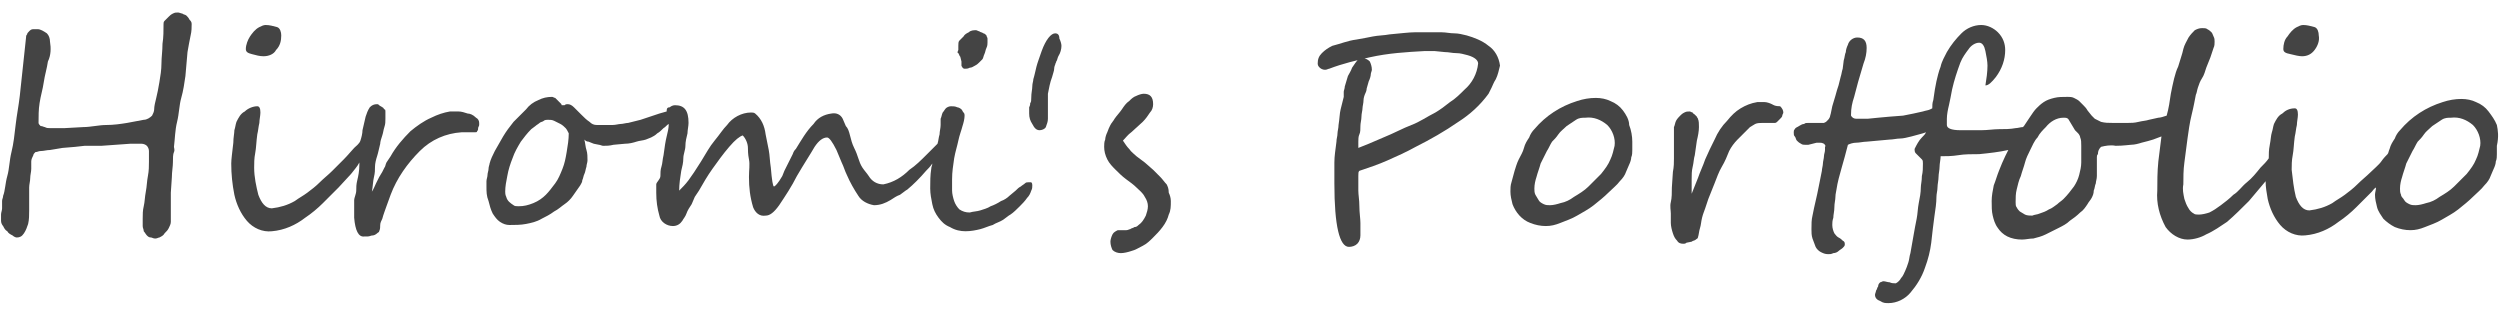 <?xml version="1.0" encoding="utf-8"?>
<!-- Generator: Adobe Illustrator 25.2.3, SVG Export Plug-In . SVG Version: 6.00 Build 0)  -->
<svg version="1.1" id="logo" xmlns="http://www.w3.org/2000/svg" xmlns:xlink="http://www.w3.org/1999/xlink" x="0px" y="0px"
	 viewBox="0 0 240 30" style="enable-background:new 0 0 240 30;" xml:space="preserve">
<style type="text/css">
	.st0{fill:#444444;}
</style>
<path class="st0" d="M17.9,1.5c-0.1-0.1-0.3-0.1-0.4-0.2c-0.1,0-0.3-0.1-0.4-0.1c-0.2,0-0.3,0-0.5,0.1c-0.2,0.1-0.3,0.2-0.4,0.3
	C16,1.8,15.9,1.9,15.8,2c-0.1,0.1-0.1,0.2-0.1,0.3c0,0.6,0,1.3-0.1,1.9c0,0.7-0.1,1.3-0.1,1.9s-0.1,1.2-0.2,1.8S15.1,9,15,9.4
	s-0.2,0.8-0.2,1.1c0,0.2-0.1,0.4-0.2,0.6c-0.2,0.2-0.5,0.4-0.8,0.4c-0.5,0.1-1.1,0.2-1.6,0.3c-0.6,0.1-1.3,0.2-2,0.2
	S8.7,12.2,8,12.2l-1.8,0.1h-1H4.8c-0.2,0-0.3,0-0.5-0.1c-0.1,0-0.2-0.1-0.4-0.1c-0.1-0.1-0.2-0.2-0.2-0.3c0-0.6,0-1.3,0.1-1.9
	c0.1-0.7,0.3-1.3,0.4-2s0.3-1.3,0.4-2C4.9,5.3,4.9,4.6,4.8,4c0-0.3-0.1-0.6-0.3-0.8C4.2,3,3.9,2.8,3.6,2.8c-0.1,0-0.3,0-0.4,0
	C3,2.8,2.9,2.9,2.8,3C2.7,3.1,2.6,3.2,2.6,3.3C2.5,3.4,2.5,3.5,2.5,3.6C2.4,4.5,2.3,5.4,2.2,6.4S2,8.3,1.9,9.2S1.6,11.1,1.5,12
	s-0.2,1.8-0.4,2.6s-0.2,1.6-0.4,2.3s-0.2,1.4-0.4,1.9c0,0.2-0.1,0.3-0.1,0.5L0.2,20c0,0.2-0.1,0.4-0.1,0.6c0,0.2,0,0.4,0,0.6
	c0,0.2,0.1,0.4,0.2,0.5c0.1,0.2,0.2,0.4,0.4,0.5c0.1,0.2,0.3,0.3,0.5,0.4c0.1,0.1,0.3,0.2,0.4,0.2c0.3,0,0.5-0.1,0.7-0.4
	c0.2-0.3,0.3-0.6,0.4-0.9c0.1-0.4,0.1-0.9,0.1-1.3c0-0.5,0-1,0-1.5c0-0.2,0-0.4,0-0.7s0.1-0.6,0.1-0.9s0.1-0.6,0.1-0.9
	S3,15.7,3,15.5c0-0.2,0.1-0.4,0.2-0.6c0-0.1,0.1-0.2,0.2-0.3c0.2,0,0.3-0.1,0.5-0.1c0.3,0,0.6-0.1,0.9-0.1L6,14.2l1.2-0.1l0.9-0.1
	h0.5c0.3,0,0.7,0,1.1,0l1.4-0.1l1.4-0.1c0.4,0,0.8,0,1.1,0c0.2,0,0.4,0.1,0.5,0.2c0.1,0.1,0.2,0.3,0.2,0.5c0,0.3,0,0.7,0,1
	c0,0.4,0,0.9-0.1,1.4c-0.1,0.5-0.1,1-0.2,1.5s-0.1,1-0.2,1.4s-0.1,0.8-0.1,1.2c0,0.2,0,0.5,0,0.7c0,0.2,0.1,0.3,0.1,0.5
	c0.1,0.1,0.2,0.3,0.3,0.4c0.1,0.1,0.2,0.2,0.4,0.2c0.1,0,0.2,0.1,0.4,0.1c0.2,0,0.3-0.1,0.4-0.1c0.2-0.1,0.4-0.2,0.5-0.4
	c0.2-0.2,0.3-0.3,0.4-0.5c0.1-0.2,0.2-0.4,0.2-0.6c0-0.4,0-0.8,0-1.3s0-1,0-1.5l0.1-1.5c0-0.5,0.1-1,0.1-1.4s0-0.8,0.1-1
	s0-0.4,0-0.5c0.1-0.8,0.1-1.6,0.3-2.4s0.2-1.6,0.4-2.3s0.3-1.4,0.4-2.1L18,5c0.1-0.6,0.2-1.1,0.3-1.6c0.1-0.4,0.1-0.8,0.1-1.1
	c0-0.2-0.1-0.3-0.2-0.4C18.1,1.7,18,1.6,17.9,1.5z"/>
<path class="st0" d="M24.2,5.2c0.4,0.1,0.7,0.2,1.1,0.2c0.5,0,1-0.2,1.2-0.6C26.9,4.4,27,3.9,27,3.4c0-0.3-0.1-0.7-0.4-0.8
	c-0.4-0.1-0.7-0.2-1.1-0.2c-0.2,0-0.4,0.1-0.6,0.2c-0.4,0.2-0.7,0.6-0.9,0.9c-0.2,0.3-0.4,0.8-0.4,1.2C23.6,5,23.8,5.1,24.2,5.2z"/>
<path class="st0" d="M44.9,10.9c-0.3-0.1-0.6-0.2-0.9-0.2c-0.3,0-0.5,0-0.8,0c-0.6,0.1-1.2,0.3-1.8,0.6c-0.7,0.3-1.4,0.8-2,1.3
	c-0.7,0.7-1.4,1.5-1.9,2.4l-0.4,0.6C37,15.8,37,16,36.9,16.1l-0.2,0.4L36.4,17c-0.1,0.2-0.2,0.4-0.3,0.6s-0.2,0.5-0.4,0.8
	c0.1-0.5,0.1-1,0.2-1.4s0.1-0.7,0.1-1s0.1-0.7,0.2-1s0.2-0.8,0.3-1.2c0-0.2,0.1-0.5,0.2-0.8s0.1-0.5,0.2-0.8s0.1-0.5,0.1-0.8
	s0-0.5,0-0.7c0-0.1,0-0.2-0.1-0.2c-0.1-0.1-0.1-0.2-0.2-0.2c-0.1-0.1-0.2-0.1-0.3-0.2c-0.1-0.1-0.1-0.1-0.2-0.1
	c-0.3,0-0.5,0.1-0.7,0.3c-0.2,0.3-0.3,0.6-0.4,0.9c-0.1,0.4-0.2,0.9-0.3,1.3c0,0.3-0.1,0.7-0.2,1s-0.4,0.5-0.6,0.7s-0.6,0.7-1,1.1
	l-1.1,1.1c-0.4,0.4-0.8,0.7-1.2,1.1c-0.4,0.4-0.8,0.7-1.2,1c-0.4,0.3-0.8,0.5-1.2,0.8c-0.7,0.4-1.4,0.6-2.2,0.7
	c-0.6,0-1-0.5-1.3-1.3c-0.2-0.8-0.4-1.7-0.4-2.6c0-0.4,0-0.9,0.1-1.4s0.1-1.1,0.2-1.8c0.1-0.4,0.1-0.7,0.2-1.1c0-0.3,0.1-0.7,0.1-1
	c0-0.4-0.1-0.6-0.3-0.6c-0.4,0-0.9,0.2-1.2,0.5c-0.4,0.2-0.6,0.6-0.8,1c-0.1,0.3-0.1,0.5-0.2,0.8c0,0.3-0.1,0.7-0.1,1.2
	c-0.1,0.9-0.2,1.6-0.2,2c0,1,0.1,2,0.3,3c0.2,0.9,0.6,1.8,1.2,2.5c0.6,0.7,1.5,1.1,2.4,1c1.2-0.1,2.3-0.6,3.2-1.3
	c0.6-0.4,1.2-0.9,1.7-1.4c0.5-0.5,1-1,1.5-1.5l1.2-1.3c0.3-0.4,0.6-0.7,0.8-1.1v0.2c0,0.6-0.1,1.1-0.2,1.5s-0.1,0.7-0.1,1
	S34,19,34,19.2s0,0.5,0,0.8s0,0.6,0,0.9c0.1,1.2,0.4,1.9,1,1.8c0.1,0,0.2,0,0.3,0c0.2,0,0.3-0.1,0.5-0.1c0.1,0,0.3-0.1,0.4-0.2
	c0.1-0.1,0.2-0.1,0.2-0.2c0.1-0.2,0.1-0.4,0.1-0.6c0-0.2,0.1-0.4,0.2-0.6c0.1-0.4,0.3-0.9,0.4-1.2s0.3-0.8,0.4-1.1
	c0.6-1.6,1.6-3,2.8-4.2c1.1-1.1,2.5-1.7,4-1.8h0.2h0.4h0.4h0.3c0.1,0,0.2,0,0.2-0.1c0.1-0.1,0.1-0.2,0.1-0.3c0-0.1,0.1-0.2,0.1-0.3
	c0-0.1,0-0.2,0-0.2c0-0.2-0.1-0.4-0.3-0.5C45.4,11,45.1,10.9,44.9,10.9z"/>
<path class="st0" d="M92,5.1l0.1,0.2c0,0.1,0.1,0.1,0.1,0.2l0.1,0.4v0.2c0,0.1,0,0.2,0,0.2c0,0.1,0.1,0.1,0.1,0.2
	c0,0,0.1,0.1,0.2,0.1c0.2,0,0.3,0,0.5-0.1c0.2,0,0.3-0.1,0.5-0.2c0.2-0.1,0.3-0.2,0.4-0.3c0.1-0.1,0.2-0.2,0.3-0.3
	c0.1-0.1,0.1-0.3,0.2-0.5c0.1-0.2,0.1-0.4,0.2-0.6s0.1-0.4,0.1-0.5c0-0.1,0-0.2,0-0.4c0-0.1-0.1-0.2-0.1-0.3
	c-0.1-0.1-0.2-0.2-0.3-0.2c-0.1-0.1-0.3-0.1-0.4-0.2c-0.1,0-0.2-0.1-0.3-0.1c-0.2,0-0.5,0-0.7,0.2c-0.2,0.1-0.4,0.2-0.5,0.4
	c-0.1,0.1-0.3,0.3-0.4,0.4c-0.1,0.1-0.1,0.3-0.1,0.5c0,0.1,0,0.3,0,0.4C91.9,5,91.9,5.1,92,5.1z"/>
<path class="st0" d="M98.7,17.5c-0.1,0-0.2,0-0.3,0.1c-0.1,0.1-0.3,0.2-0.4,0.3c-0.2,0.1-0.3,0.2-0.5,0.4l-0.6,0.5
	c-0.2,0.2-0.5,0.4-0.8,0.5c-0.3,0.2-0.7,0.4-1,0.5c-0.3,0.2-0.7,0.3-1,0.4c-0.3,0.1-0.7,0.1-1,0.2c-0.4,0-0.7-0.1-1-0.3
	c-0.2-0.2-0.4-0.5-0.5-0.8c-0.1-0.3-0.2-0.7-0.2-1c0-0.4,0-0.7,0-1.1c0-0.7,0.1-1.3,0.2-2c0.1-0.6,0.3-1.2,0.4-1.7s0.3-1,0.4-1.4
	c0.1-0.3,0.2-0.7,0.2-1c0-0.1,0-0.2-0.1-0.3c-0.1-0.1-0.1-0.2-0.2-0.3c-0.1-0.1-0.3-0.2-0.4-0.2c-0.2-0.1-0.4-0.1-0.6-0.1
	c-0.2,0-0.4,0.1-0.5,0.2c-0.1,0.1-0.2,0.3-0.3,0.4c-0.1,0.2-0.1,0.4-0.2,0.6c0,0.2,0,0.4,0,0.6c0,0.3-0.1,0.6-0.1,0.9
	c-0.1,0.3-0.1,0.6-0.2,0.9l-1,1c-0.6,0.6-1.1,1.1-1.7,1.5c-0.7,0.7-1.5,1.2-2.5,1.4c-0.6,0-1.1-0.3-1.4-0.8
	c-0.2-0.3-0.4-0.5-0.6-0.8c-0.2-0.3-0.3-0.6-0.4-0.9c-0.1-0.3-0.2-0.6-0.4-1s-0.3-0.8-0.4-1.2s-0.2-0.7-0.4-0.9
	c-0.1-0.2-0.2-0.5-0.3-0.7c-0.2-0.4-0.6-0.6-1.1-0.5c-0.7,0.1-1.3,0.4-1.7,1c-0.7,0.7-1.2,1.6-1.7,2.4c-0.1,0.1-0.2,0.2-0.3,0.5
	l-0.4,0.8l-0.4,0.8l-0.2,0.5c-0.4,0.7-0.7,1-0.8,1s-0.2-0.6-0.3-1.8c-0.1-0.6-0.1-1.2-0.2-1.7s-0.2-1-0.3-1.5c-0.1-0.8-0.4-1.5-1-2
	c-0.1-0.1-0.3-0.1-0.4-0.1c-0.9,0-1.8,0.5-2.3,1.2c-0.4,0.4-0.7,0.9-1.2,1.5s-0.8,1.2-1.3,2s-0.9,1.4-1.2,1.8
	c-0.3,0.4-0.6,0.7-0.9,1c0-0.6,0.1-1.3,0.2-1.9c0.1-0.4,0.2-0.8,0.2-1.2s0.2-0.8,0.2-1.2s0.1-0.8,0.2-1.2c0-0.3,0.1-0.7,0.1-1
	c0-1.2-0.4-1.7-1.3-1.7c-0.2,0-0.4,0.1-0.5,0.2C64,10.3,64,10.5,64,10.7l0,0l-0.7,0.2l-0.9,0.3l-0.9,0.3l-0.8,0.2l-0.4,0.1
	c-0.2,0-0.5,0.1-0.7,0.1s-0.5,0.1-0.8,0.1L58,12h-0.7c-0.3,0-0.5-0.1-0.7-0.3c-0.3-0.2-0.5-0.4-0.8-0.7c-0.3-0.3-0.5-0.5-0.7-0.7
	c-0.2-0.2-0.4-0.3-0.6-0.3c-0.1,0-0.2,0-0.3,0.1c-0.1,0-0.2,0-0.2,0c-0.1,0-0.1,0-0.1-0.1c-0.1-0.1-0.1-0.1-0.2-0.2
	c-0.1-0.1-0.1-0.1-0.2-0.2c-0.1-0.1-0.1-0.1-0.2-0.2c-0.1,0-0.2-0.1-0.3-0.1c-0.5,0-0.9,0.1-1.3,0.3c-0.5,0.2-0.9,0.5-1.2,0.9
	c-0.4,0.4-0.8,0.8-1.2,1.2c-0.4,0.5-0.7,0.9-1,1.4c-0.3,0.5-0.5,0.9-0.8,1.4c-0.2,0.4-0.4,0.8-0.5,1.2c0,0.1-0.1,0.3-0.1,0.5
	s-0.1,0.4-0.1,0.6s-0.1,0.4-0.1,0.6c0,0.2,0,0.3,0,0.5c0,0.5,0,0.9,0.2,1.4c0.1,0.4,0.2,0.8,0.4,1.2c0.2,0.3,0.4,0.6,0.7,0.8
	c0.3,0.2,0.6,0.3,0.9,0.3c0.5,0,1.1,0,1.6-0.1c0.5-0.1,1-0.2,1.5-0.5c0.4-0.2,0.8-0.4,1.2-0.7c0.4-0.2,0.7-0.5,1-0.7
	c0.3-0.2,0.6-0.5,0.8-0.8c0.2-0.3,0.5-0.7,0.7-1c0.1-0.2,0.2-0.3,0.2-0.5c0.1-0.2,0.1-0.4,0.2-0.6s0.1-0.4,0.2-0.7
	c0-0.2,0.1-0.4,0.1-0.6c0-0.3,0-0.7-0.1-1c-0.1-0.3-0.1-0.6-0.2-1c0.1,0.1,0.2,0.2,0.4,0.2l0.5,0.2l0.5,0.1c0.1,0,0.3,0.1,0.4,0.1
	c0.3,0,0.6,0,1-0.1l1.1-0.1c0.4,0,0.8-0.1,1.1-0.2c0.3-0.1,0.6-0.1,0.9-0.2c0.2-0.1,0.3-0.1,0.5-0.2c0.2-0.1,0.4-0.2,0.6-0.4
	c0.2-0.1,0.4-0.3,0.6-0.5c0.2-0.1,0.3-0.3,0.5-0.4c0,0.4-0.1,0.8-0.2,1.2s-0.2,1-0.3,1.8c-0.1,0.4-0.1,0.8-0.2,1.1s-0.1,0.6-0.1,0.9
	S63,17.5,63,17.7s0,0.5,0,0.8c0,0.8,0.1,1.5,0.3,2.2c0.1,0.6,0.7,1,1.3,1c0.4,0,0.7-0.2,0.9-0.5c0.1-0.2,0.3-0.4,0.4-0.7
	s0.3-0.6,0.5-0.9l0.3-0.7l0.4-0.6c0.4-0.7,0.8-1.4,1.3-2.1c0.5-0.7,1-1.4,1.6-2.1c0.6-0.7,1-1,1.3-1.1c0.3,0.3,0.5,0.8,0.5,1.2
	c0,0.2,0,0.6,0.1,1.1s0,1,0,1.7c0,1,0.1,1.9,0.4,2.9c0.2,0.5,0.6,0.9,1.2,0.8c0.4,0,0.8-0.3,1.3-1c0.6-0.9,1.2-1.8,1.7-2.8
	c0.7-1.2,1.3-2.1,1.7-2.8c0.4-0.6,0.8-0.9,1.2-0.9c0.2,0,0.5,0.4,0.9,1.2l0.5,1.2c0.2,0.4,0.3,0.8,0.5,1.2c0.3,0.7,0.7,1.4,1.1,2
	c0.3,0.5,0.9,0.8,1.5,0.9c0.6,0,1.1-0.2,1.6-0.5c0.3-0.2,0.6-0.4,0.9-0.5c0.3-0.2,0.5-0.4,0.7-0.5c0.6-0.5,1.2-1.1,1.8-1.8
	c0.2-0.2,0.4-0.4,0.6-0.7c0,0.2-0.1,0.3-0.1,0.5c-0.1,0.6-0.1,1.3-0.1,1.9c0,0.5,0.1,1,0.2,1.5c0.1,0.5,0.3,0.9,0.6,1.3
	c0.3,0.4,0.6,0.7,1.1,0.9c0.5,0.3,1,0.4,1.5,0.4c0.5,0,1-0.1,1.4-0.2c0.4-0.1,0.8-0.3,1.2-0.4c0.3-0.2,0.7-0.3,1-0.5
	c0.3-0.2,0.5-0.4,0.7-0.5c0.3-0.2,0.6-0.5,0.9-0.8c0.2-0.2,0.5-0.5,0.7-0.8c0.2-0.2,0.3-0.4,0.4-0.7c0.1-0.2,0.1-0.3,0.1-0.5
	c0-0.1,0-0.2-0.1-0.3C99,17.5,98.9,17.5,98.7,17.5z M54.4,14.6c-0.1,0.6-0.2,1.1-0.4,1.6c-0.2,0.5-0.4,1-0.7,1.4
	c-0.3,0.4-0.6,0.8-0.9,1.1c-0.3,0.3-0.7,0.6-1.2,0.8c-0.5,0.2-0.9,0.3-1.4,0.3c-0.2,0-0.4,0-0.5-0.1c-0.3-0.2-0.6-0.4-0.7-0.8
	c-0.1-0.2-0.1-0.4-0.1-0.5c0-0.5,0.1-1,0.2-1.5c0.1-0.6,0.3-1.2,0.5-1.7c0.2-0.6,0.5-1.1,0.8-1.6c0.3-0.4,0.6-0.8,1-1.2l0.4-0.3
	c0.1-0.1,0.3-0.2,0.4-0.3c0.1-0.1,0.3-0.1,0.4-0.2c0.1-0.1,0.3-0.1,0.4-0.1c0.2,0,0.4,0,0.6,0.1c0.2,0.1,0.4,0.2,0.6,0.3
	c0.2,0.1,0.4,0.3,0.5,0.4c0.1,0.1,0.2,0.3,0.3,0.5C54.6,13.4,54.5,14,54.4,14.6z"/>
<path class="st0" d="M101.3,3.2c-0.4,0-0.9,0.6-1.3,1.7c-0.2,0.6-0.4,1.1-0.5,1.5s-0.2,0.9-0.3,1.2c0,0.2-0.1,0.4-0.1,0.7
	S99,8.9,99,9.4c0,0.2,0,0.4-0.1,0.5c0,0.1,0,0.2-0.1,0.4c0,0.1,0,0.2,0,0.3v0.3c0,0.4,0.1,0.7,0.3,1c0.2,0.4,0.4,0.6,0.7,0.6
	c0.2,0,0.5-0.1,0.6-0.3c0.1-0.3,0.2-0.5,0.2-0.8c0-0.2,0-0.3,0-0.5c0-0.2,0-0.4,0-0.7s0-0.5,0-0.7s0-0.4,0-0.5
	c0.1-0.5,0.2-1.1,0.4-1.6c0.1-0.4,0.2-0.6,0.2-0.8s0.1-0.4,0.1-0.4c0-0.1,0.1-0.2,0.1-0.3c0.1-0.1,0.1-0.3,0.2-0.5
	c0.2-0.3,0.3-0.7,0.3-1c0-0.2-0.1-0.5-0.2-0.7C101.7,3.3,101.5,3.2,101.3,3.2z"/>
<path class="st0" d="M112,17.7c-0.2-0.2-0.4-0.5-0.6-0.7l-0.7-0.7l-0.8-0.7l-0.8-0.6c-0.2-0.2-0.5-0.4-0.7-0.7
	c-0.2-0.2-0.4-0.5-0.6-0.8c0.3-0.3,0.5-0.6,0.8-0.8l1.1-1c0.3-0.3,0.5-0.6,0.7-0.9c0.2-0.2,0.3-0.5,0.3-0.8c0-0.7-0.3-1-0.9-1
	c-0.2,0-0.5,0.1-0.7,0.2c-0.3,0.1-0.5,0.3-0.7,0.5c-0.3,0.2-0.5,0.5-0.7,0.8c-0.2,0.3-0.5,0.6-0.7,0.9c-0.1,0.2-0.3,0.4-0.4,0.6
	c-0.1,0.2-0.2,0.4-0.3,0.7c-0.1,0.2-0.2,0.5-0.2,0.7c-0.1,0.2-0.1,0.5-0.1,0.7c0,0.4,0.1,0.8,0.3,1.2c0.2,0.4,0.5,0.7,0.8,1
	c0.3,0.3,0.6,0.6,1,0.9c0.4,0.3,0.7,0.5,1,0.8c0.3,0.3,0.6,0.5,0.8,0.9c0.2,0.3,0.3,0.6,0.3,0.9c0,0.3-0.1,0.6-0.2,0.9
	c-0.2,0.4-0.4,0.7-0.7,0.9c-0.1,0.1-0.2,0.2-0.4,0.2c-0.1,0.1-0.3,0.1-0.4,0.2c-0.1,0-0.2,0.1-0.4,0.1H108h-0.2h-0.2h-0.2h-0.1
	c-0.2,0.1-0.4,0.2-0.5,0.4c-0.1,0.2-0.2,0.5-0.2,0.7c0,0.3,0.1,0.6,0.2,0.8c0.2,0.2,0.5,0.3,0.8,0.3c0.3,0,0.7-0.1,1-0.2
	c0.4-0.1,0.7-0.3,1.1-0.5c0.4-0.2,0.7-0.5,1-0.8c0.3-0.3,0.6-0.6,0.9-1c0.3-0.4,0.5-0.8,0.6-1.2c0.2-0.4,0.2-0.8,0.2-1.3
	c0-0.3-0.1-0.6-0.2-0.8C112.2,18.1,112.1,17.9,112,17.7z"/>
<path class="st0" d="M142.9,4.4c-0.6-0.5-1.4-0.8-2.1-1c-0.4-0.1-0.8-0.2-1.2-0.2s-0.8-0.1-1.2-0.1s-0.8,0-1.3,0h-1.3
	c-0.5,0-1.3,0.1-2.4,0.2c-0.5,0.1-1.1,0.1-1.6,0.2s-1,0.2-1.6,0.3c-0.8,0.1-1.5,0.4-2.3,0.6c-0.4,0.2-0.7,0.4-1,0.7
	c-0.3,0.3-0.4,0.6-0.4,1c0,0.2,0.1,0.3,0.2,0.4c0.1,0.1,0.3,0.2,0.5,0.2c0.2,0,0.3-0.1,0.4-0.1c1.3-0.5,2.6-0.8,3.9-1.1
	c1.8-0.4,3.5-0.5,5.3-0.6h0.9l1,0.1c0.4,0,0.7,0.1,1.1,0.1c0.4,0,0.7,0.1,1.1,0.2c0.7,0.2,1,0.5,1,0.8c-0.1,1-0.6,1.9-1.3,2.5
	c-0.4,0.4-0.9,0.9-1.4,1.2c-0.5,0.4-0.9,0.7-1.4,1c-0.8,0.4-1.5,0.9-2.3,1.2s-1.7,0.8-2.7,1.2l-1.4,0.6l-1,0.4c0-0.2,0-0.4,0-0.6
	s0-0.5,0.1-0.7s0.1-0.5,0.1-0.8s0.1-0.6,0.1-0.9s0.1-0.6,0.1-0.8s0.1-0.5,0.1-0.8c0-0.2,0.1-0.5,0.2-0.7c0,0,0.1-0.2,0.1-0.4
	l0.2-0.7c0.1-0.2,0.2-0.5,0.2-0.7c0-0.1,0.1-0.3,0.1-0.4c0-0.3-0.1-0.6-0.2-0.8c-0.2-0.2-0.4-0.3-0.7-0.3c-0.1,0-0.3,0-0.4,0.1
	c-0.2,0.2-0.4,0.5-0.6,0.8c-0.1,0.3-0.3,0.6-0.4,0.8c-0.1,0.3-0.2,0.7-0.3,1c0,0.2-0.1,0.4-0.1,0.5S129,9.2,129,9.3
	c-0.1,0.4-0.2,0.8-0.3,1.2s-0.1,0.9-0.2,1.5c0,0.3-0.1,0.6-0.1,0.8c0,0.3-0.1,0.5-0.1,0.8c-0.1,0.8-0.2,1.4-0.2,2c0,0.5,0,1.1,0,1.6
	v0.4c0,4.1,0.5,6.1,1.4,6.1c0.3,0,0.6-0.1,0.8-0.3c0.2-0.2,0.3-0.5,0.3-0.8c0-0.4,0-0.8,0-1.2s-0.1-1-0.1-1.6s-0.1-1.1-0.1-1.5
	s0-0.8,0-1v-0.4c0-0.3,0-0.4,0.1-0.5c0.9-0.3,1.8-0.6,2.7-1s1.8-0.8,2.7-1.3c1.4-0.7,2.8-1.5,4.1-2.4c1.1-0.7,2.1-1.6,2.9-2.7
	c0.1-0.2,0.2-0.4,0.3-0.6c0.1-0.2,0.2-0.5,0.4-0.8c0.2-0.4,0.3-0.9,0.4-1.3C143.9,5.5,143.5,4.8,142.9,4.4z"/>
<path class="st0" d="M155.8,10.6c-0.3-0.4-0.7-0.7-1.2-0.9c-0.4-0.2-0.9-0.3-1.4-0.3c-0.6,0-1.2,0.1-1.8,0.3c-1.6,0.5-3,1.4-4.1,2.7
	c-0.2,0.2-0.4,0.5-0.5,0.8c-0.2,0.3-0.4,0.6-0.5,1s-0.3,0.7-0.5,1.1c-0.2,0.4-0.3,0.8-0.4,1.1c-0.1,0.4-0.2,0.7-0.3,1.1
	c-0.1,0.3-0.1,0.6-0.1,0.9c0,0.4,0.1,0.8,0.2,1.2c0.3,0.8,0.9,1.5,1.7,1.8c0.5,0.2,1,0.3,1.5,0.3c0.5,0,0.9-0.1,1.4-0.3
	c0.5-0.2,1.1-0.4,1.6-0.7c0.5-0.3,1.1-0.6,1.6-1c0.5-0.4,1-0.8,1.4-1.2c0.4-0.4,0.8-0.7,1.1-1.1c0.3-0.3,0.5-0.6,0.6-0.9
	c0.1-0.2,0.2-0.5,0.3-0.7c0.1-0.2,0.2-0.5,0.2-0.7c0.1-0.2,0.1-0.5,0.1-0.7c0-0.3,0-0.5,0-0.8c0-0.5-0.1-1.1-0.3-1.6
	C156.4,11.5,156.1,11,155.8,10.6z M154.6,15.3c-0.2,0.5-0.5,0.9-0.9,1.4c-0.4,0.4-0.8,0.8-1.2,1.2c-0.4,0.4-0.9,0.7-1.4,1
	c-0.4,0.3-0.8,0.5-1.3,0.6c-0.3,0.1-0.7,0.2-1,0.2c-0.2,0-0.4,0-0.6-0.1c-0.2-0.1-0.4-0.2-0.5-0.4c-0.1-0.2-0.2-0.3-0.3-0.5
	c-0.1-0.2-0.1-0.4-0.1-0.6c0-0.4,0.1-0.8,0.2-1.1c0.1-0.4,0.3-0.9,0.4-1.3c0.2-0.4,0.4-0.8,0.6-1.2c0.2-0.3,0.3-0.6,0.5-0.9
	c0.2-0.2,0.4-0.4,0.6-0.7c0.2-0.3,0.5-0.5,0.8-0.8c0.3-0.2,0.6-0.4,0.9-0.6c0.3-0.2,0.6-0.2,0.9-0.2c0.8-0.1,1.5,0.2,2.1,0.7
	c0.5,0.5,0.8,1.3,0.7,2C154.9,14.4,154.8,14.9,154.6,15.3z"/>
<path class="st0" d="M170.1,10c-0.2-0.1-0.5-0.2-0.7-0.2c-0.2,0-0.5,0-0.7,0c-0.6,0.1-1.1,0.3-1.6,0.6c-0.5,0.3-0.9,0.7-1.3,1.2
	c-0.5,0.5-0.9,1.1-1.2,1.8c-0.3,0.6-0.6,1.2-0.9,1.9c-0.2,0.6-0.5,1.2-0.7,1.8c-0.2,0.5-0.4,1-0.6,1.5c0-0.5,0-1,0-1.4
	s0-0.8,0.1-1.2s0.1-0.8,0.2-1.1l0.2-1.4c0.1-0.4,0.2-0.9,0.2-1.3c0-0.3,0-0.6-0.1-0.8c0-0.1-0.1-0.1-0.1-0.2
	c-0.1-0.1-0.1-0.1-0.2-0.2c-0.1-0.1-0.2-0.1-0.2-0.2c-0.1,0-0.2-0.1-0.3-0.1c-0.2,0-0.3,0-0.5,0.1c-0.2,0.1-0.3,0.2-0.4,0.3
	c-0.1,0.1-0.3,0.3-0.4,0.5c-0.1,0.2-0.1,0.4-0.2,0.6c0,0.2,0,0.5,0,0.7v0.6c0,0.2,0,0.5,0,0.7s0,0.6,0,1s0,0.8-0.1,1.3l-0.1,1.5
	c0,0.5,0,1-0.1,1.4s0,0.8,0,1.1s0,0.6,0,0.9c0,0.3,0.1,0.7,0.2,1c0.1,0.3,0.2,0.5,0.4,0.7c0.1,0.2,0.3,0.3,0.6,0.3
	c0.1,0,0.2,0,0.3-0.1l0.5-0.1c0.1-0.1,0.3-0.1,0.4-0.2c0.1-0.1,0.2-0.1,0.2-0.2c0.1-0.3,0.1-0.6,0.2-0.9s0.1-0.6,0.2-1
	s0.2-0.6,0.3-0.9s0.2-0.6,0.3-0.9l0.6-1.5c0.2-0.5,0.4-1.1,0.7-1.6s0.5-1,0.7-1.5c0.2-0.4,0.5-0.8,0.8-1.1c0.3-0.3,0.5-0.5,0.7-0.7
	c0.2-0.2,0.3-0.3,0.5-0.5c0.2-0.1,0.3-0.2,0.5-0.3c0.2-0.1,0.5-0.1,0.7-0.1h1.2c0.1,0,0.2-0.1,0.2-0.1c0.1-0.1,0.2-0.2,0.3-0.3
	c0.1-0.1,0.2-0.2,0.2-0.3c0-0.1,0.1-0.2,0.1-0.3c0-0.2-0.1-0.4-0.3-0.6C170.4,10.2,170.3,10.1,170.1,10z"/>
<path class="st0" d="M219.9,5.2c0.4,0.1,0.8,0.2,1.1,0.2c0.5,0,0.9-0.2,1.2-0.6c0.3-0.4,0.5-0.9,0.4-1.4c0-0.3-0.1-0.7-0.4-0.8
	c-0.4-0.1-0.7-0.2-1.1-0.2c-0.2,0-0.4,0.1-0.6,0.2c-0.4,0.2-0.7,0.6-0.9,0.9c-0.3,0.3-0.4,0.8-0.4,1.2C219.2,5,219.4,5.1,219.9,5.2z
	"/>
<path class="st0" d="M239.7,12c-0.2-0.5-0.5-0.9-0.8-1.3c-0.3-0.4-0.7-0.7-1.2-0.9c-0.4-0.2-0.9-0.3-1.4-0.3c-0.6,0-1.2,0.1-1.8,0.3
	c-1.6,0.5-3,1.4-4.1,2.7c-0.2,0.2-0.4,0.5-0.5,0.8c-0.2,0.3-0.4,0.6-0.5,1c-0.1,0.2-0.1,0.4-0.2,0.5s-0.4,0.4-0.6,0.7
	s-0.8,0.8-1.1,1.1s-0.8,0.7-1.2,1.1s-0.8,0.7-1.2,1s-0.8,0.5-1.2,0.8c-0.7,0.4-1.4,0.6-2.2,0.7c-0.6,0-1-0.5-1.3-1.3
	c-0.2-0.8-0.3-1.7-0.4-2.6c0-0.4,0-0.9,0.1-1.4s0.1-1.1,0.2-1.8c0.1-0.4,0.1-0.7,0.2-1.1c0-0.3,0.1-0.7,0.1-1c0-0.4-0.1-0.6-0.3-0.6
	c-0.5,0-0.9,0.2-1.2,0.5c-0.4,0.2-0.6,0.6-0.8,1c-0.1,0.3-0.1,0.5-0.2,0.8c-0.1,0.3-0.1,0.7-0.2,1.2s-0.1,0.9-0.1,1.3
	c-0.2,0.3-0.5,0.6-0.8,0.9c-0.4,0.5-0.8,1-1.3,1.4s-0.8,0.9-1.3,1.2c-0.4,0.4-0.8,0.7-1.2,1c-0.4,0.3-0.7,0.5-1.1,0.7
	c-0.3,0.1-0.7,0.2-1,0.2c-0.2,0-0.4,0-0.5-0.1c-0.2-0.1-0.4-0.3-0.5-0.5c-0.2-0.3-0.3-0.6-0.4-0.9c-0.1-0.5-0.2-0.9-0.1-1.4
	c0-0.6,0-1.4,0.1-2.1s0.2-1.6,0.3-2.3s0.2-1.5,0.4-2.3s0.3-1.4,0.4-1.9c0.1-0.2,0.1-0.4,0.2-0.7c0.1-0.3,0.2-0.6,0.4-0.9
	s0.3-0.7,0.4-1s0.3-0.7,0.4-1s0.2-0.6,0.3-0.9c0.1-0.2,0.1-0.4,0.1-0.6c0-0.2,0-0.3-0.1-0.5c-0.1-0.2-0.1-0.3-0.2-0.4
	c-0.1-0.1-0.2-0.2-0.4-0.3c-0.1-0.1-0.3-0.1-0.5-0.1c-0.3,0-0.5,0.1-0.7,0.2c-0.2,0.2-0.4,0.4-0.6,0.7c-0.2,0.4-0.4,0.7-0.5,1.1
	c-0.1,0.5-0.3,1-0.5,1.7C208.8,7,208.6,8,208.4,9c-0.1,0.7-0.2,1.4-0.4,2.1c-0.3,0.1-0.6,0.2-0.8,0.2l-0.9,0.2
	c-0.3,0.1-0.6,0.1-1,0.2s-0.7,0.1-1,0.1s-0.9,0-1.5,0c-0.4,0-0.7,0-1.1-0.1c-0.2-0.1-0.4-0.2-0.6-0.3l-0.3-0.3l-0.4-0.5
	c-0.1-0.2-0.3-0.4-0.4-0.5c-0.1-0.1-0.3-0.3-0.4-0.4c-0.1-0.1-0.3-0.2-0.5-0.3c-0.2-0.1-0.4-0.1-0.6-0.1c-0.5,0-0.9,0-1.3,0.1
	c-0.4,0.1-0.7,0.2-1,0.4c-0.3,0.2-0.5,0.4-0.7,0.6c-0.2,0.2-0.4,0.5-0.6,0.8c-0.2,0.3-0.4,0.6-0.6,0.9c0,0-0.1,0.1-0.1,0.1
	c-0.2,0-0.5,0.1-0.7,0.1c-0.5,0.1-1.1,0.1-1.6,0.1s-1.1,0.1-1.7,0.1h-2c-0.9,0-1.3-0.2-1.3-0.5v-0.6c0-0.4,0.1-0.9,0.2-1.3
	s0.2-1,0.3-1.5c0.2-0.9,0.5-1.8,0.8-2.6c0.2-0.5,0.5-0.9,0.8-1.3c0.2-0.3,0.6-0.6,1-0.6c0.3,0,0.5,0.3,0.6,0.8
	c0.1,0.5,0.2,1,0.2,1.4c0,0.6-0.1,1.3-0.2,1.9l0,0c0.3,0,0.6-0.3,1-0.8c0.6-0.8,0.9-1.7,0.9-2.6c0-0.6-0.2-1.2-0.7-1.7
	c-0.4-0.4-1-0.7-1.6-0.7c-0.7,0-1.4,0.3-1.9,0.8c-0.5,0.5-1,1.1-1.4,1.8c-0.2,0.4-0.5,0.9-0.6,1.4c-0.2,0.5-0.3,1-0.4,1.4
	c-0.1,0.5-0.2,1-0.3,1.8c-0.1,0.3-0.1,0.5-0.1,0.8l-0.2,0.1c-0.2,0.1-0.4,0.1-0.7,0.2l-0.9,0.2l-1,0.2l-1.3,0.1l-1.1,0.1l-1,0.1
	h-1.1c-0.2,0-0.4-0.1-0.5-0.3c0,0,0-0.1,0-0.1c0-0.6,0.1-1.1,0.3-1.7c0.2-0.8,0.5-1.9,0.9-3.2c0.2-0.5,0.3-1,0.3-1.5
	c0-0.7-0.3-1-0.9-1c-0.4,0-0.8,0.3-0.9,0.7c-0.1,0.2-0.2,0.5-0.2,0.7c-0.1,0.2-0.1,0.5-0.2,0.8l-0.1,0.8c-0.1,0.3-0.1,0.5-0.2,0.8
	l-0.2,0.8c-0.1,0.3-0.2,0.6-0.3,1s-0.2,0.6-0.3,1s-0.1,0.6-0.2,0.9c0,0.1-0.1,0.3-0.2,0.4c-0.1,0.1-0.1,0.1-0.2,0.2l-0.2,0.1H175
	h-0.3h-0.4H174h-0.4c-0.2,0-0.3,0-0.4,0.1c-0.2,0-0.3,0.1-0.5,0.2c-0.1,0.1-0.3,0.1-0.4,0.3c-0.1,0.1-0.1,0.2-0.1,0.3
	c0,0.2,0,0.3,0.1,0.4c0.1,0.1,0.1,0.3,0.2,0.4c0.1,0.1,0.2,0.2,0.4,0.3c0.1,0.1,0.3,0.1,0.4,0.1c0.1,0,0.2,0,0.3,0l0.4-0.1l0.4-0.1
	h0.3c0.1,0,0.2,0,0.4,0.1c0.1,0.1,0.2,0.2,0.1,0.3c0,0,0,0.1,0,0.3s-0.1,0.4-0.1,0.6s-0.1,0.5-0.1,0.7s-0.1,0.5-0.1,0.7
	c-0.1,0.5-0.2,1-0.3,1.5s-0.2,1-0.3,1.4s-0.2,0.9-0.3,1.4c-0.1,0.4-0.1,0.8-0.1,1.3c0,0.3,0,0.6,0.1,0.9c0.1,0.3,0.2,0.5,0.3,0.8
	c0.1,0.2,0.3,0.4,0.5,0.5c0.2,0.1,0.4,0.2,0.7,0.2c0.2,0,0.3,0,0.5-0.1c0.2,0,0.4-0.1,0.5-0.2c0.1-0.1,0.3-0.2,0.4-0.3
	c0.1-0.1,0.2-0.2,0.2-0.3c0-0.2,0-0.3-0.2-0.4c-0.1-0.1-0.2-0.2-0.4-0.3c-0.2-0.1-0.3-0.3-0.4-0.4c-0.1-0.2-0.2-0.5-0.2-0.8
	c0-0.2,0-0.4,0.1-0.7c0-0.3,0.1-0.6,0.1-1s0.1-0.7,0.1-1s0.1-0.6,0.1-0.7c0.1-0.7,0.3-1.4,0.5-2.1s0.4-1.4,0.6-2.2
	c0.2-0.1,0.5-0.2,0.8-0.2c0.3,0,0.7-0.1,1-0.1l1.1-0.1l1.1-0.1c0.3,0,0.7-0.1,1-0.1s0.7-0.1,1.1-0.2s0.7-0.2,1.1-0.3l0.3-0.1
	c-0.1,0.2-0.2,0.3-0.4,0.5c-0.3,0.3-0.5,0.7-0.7,1.1c0,0.1,0,0.3,0.1,0.4c0.1,0.1,0.2,0.2,0.3,0.3s0.2,0.2,0.3,0.3
	c0.1,0.1,0.1,0.2,0.1,0.4c0,0.4,0,0.8-0.1,1.2c0,0.5-0.1,0.8-0.1,1.1c0,0.5-0.1,1-0.2,1.5s-0.1,1-0.2,1.5s-0.2,1-0.3,1.6
	s-0.2,1.1-0.3,1.7c-0.1,0.3-0.1,0.6-0.2,0.9c-0.1,0.3-0.2,0.6-0.3,0.8c-0.1,0.2-0.2,0.5-0.4,0.7c-0.1,0.2-0.3,0.4-0.5,0.5
	c-0.2,0-0.4,0-0.6-0.1c-0.2,0-0.4-0.1-0.6-0.1c-0.1,0-0.2,0.1-0.3,0.1c-0.1,0.1-0.2,0.2-0.2,0.4c-0.1,0.1-0.1,0.3-0.2,0.4
	c0,0.1-0.1,0.3-0.1,0.4c0,0.3,0.2,0.5,0.5,0.6c0.3,0.2,0.5,0.2,0.8,0.2c0.8,0,1.6-0.4,2.1-1c0.6-0.7,1.1-1.5,1.4-2.4
	c0.3-0.8,0.5-1.6,0.6-2.4c0.1-0.9,0.2-1.8,0.3-2.5s0.2-1.3,0.2-1.9c0-0.3,0.1-0.6,0.1-0.9s0.1-0.7,0.1-1s0.1-0.7,0.1-1
	s0.1-0.7,0.1-1c0.5,0,1.1,0,1.7-0.1s1.3-0.1,2-0.1c1-0.1,1.9-0.2,2.8-0.4l-0.3,0.6c-0.2,0.4-0.4,0.9-0.6,1.4
	c-0.2,0.5-0.3,0.9-0.5,1.4c-0.1,0.5-0.2,1-0.2,1.5c0,0.5,0,1,0.1,1.4c0.1,0.4,0.2,0.8,0.5,1.2c0.2,0.3,0.5,0.6,0.9,0.8
	c0.4,0.2,0.9,0.3,1.4,0.3c0.4,0,0.7-0.1,1.1-0.1c0.4-0.1,0.8-0.2,1.2-0.4c0.4-0.2,0.8-0.4,1.2-0.6c0.4-0.2,0.8-0.4,1.1-0.7
	c0.3-0.2,0.7-0.5,1-0.8c0.3-0.2,0.5-0.5,0.7-0.8c0.1-0.2,0.3-0.4,0.4-0.6c0.1-0.2,0.2-0.4,0.2-0.7c0.1-0.2,0.1-0.5,0.2-0.7
	c0-0.2,0.1-0.4,0.1-0.7v-0.8c0-0.2,0-0.4,0-0.6s0-0.3,0-0.4s0-0.2,0.1-0.3c0-0.3,0.1-0.5,0.3-0.7c0.4-0.1,0.9-0.2,1.4-0.1
	c0.8,0,1.3-0.1,1.5-0.1c0.3,0,0.7-0.1,1-0.2c0.4-0.1,0.8-0.2,1.1-0.3s0.5-0.2,0.8-0.3c-0.1,0.8-0.2,1.6-0.3,2.4
	c-0.1,1-0.1,2-0.1,2.8c-0.1,1.2,0.2,2.4,0.8,3.5c0.5,0.7,1.3,1.2,2.1,1.2c0.6,0,1.3-0.2,1.8-0.5c0.7-0.3,1.4-0.8,2-1.2
	c0.7-0.6,1.4-1.3,2.1-2c0.5-0.6,1-1.2,1.6-1.9c0,0.6,0.1,1.1,0.2,1.7c0.2,0.9,0.6,1.8,1.2,2.5c0.6,0.7,1.5,1.1,2.4,1
	c1.2-0.1,2.3-0.6,3.2-1.3c0.6-0.4,1.2-0.9,1.7-1.4c0.5-0.5,1-1,1.5-1.5c0.1-0.1,0.2-0.3,0.4-0.4c0,0.2-0.1,0.5-0.1,0.7
	c0,0.4,0.1,0.8,0.2,1.2c0.1,0.4,0.4,0.8,0.6,1.1c0.3,0.3,0.7,0.6,1.1,0.8c0.5,0.2,1,0.3,1.5,0.3c0.5,0,0.9-0.1,1.4-0.3
	c0.5-0.2,1.1-0.4,1.6-0.7c0.5-0.3,1.1-0.6,1.6-1c0.5-0.4,1-0.8,1.4-1.2c0.4-0.4,0.8-0.7,1.1-1.1c0.3-0.3,0.5-0.6,0.6-0.9
	c0.1-0.2,0.2-0.5,0.3-0.7c0.1-0.2,0.2-0.5,0.2-0.7c0.1-0.2,0.1-0.5,0.1-0.7c0-0.3,0-0.5,0-0.8C239.9,13.1,239.8,12.5,239.7,12z
	 M199.8,15.6c0,0.4-0.1,0.8-0.2,1.2c-0.1,0.4-0.3,0.8-0.5,1.1c-0.3,0.4-0.6,0.8-1,1.2c-0.2,0.2-0.4,0.3-0.6,0.5
	c-0.3,0.2-0.5,0.4-0.8,0.5c-0.3,0.2-0.6,0.3-0.9,0.4c-0.2,0.1-0.5,0.1-0.7,0.2c-0.2,0-0.5,0-0.7-0.1c-0.2-0.1-0.3-0.2-0.5-0.3
	c-0.1-0.1-0.2-0.2-0.3-0.4c-0.1-0.1-0.1-0.3-0.1-0.5c0-0.4,0-0.8,0.1-1.2c0.1-0.4,0.2-0.9,0.4-1.3c0.1-0.4,0.3-0.9,0.4-1.3
	s0.3-0.8,0.5-1.2c0.2-0.4,0.4-0.9,0.7-1.2c0.2-0.4,0.5-0.7,0.8-1c0.4-0.5,1-0.9,1.7-0.9c0.2,0,0.4,0,0.5,0.2
	c0.1,0.2,0.2,0.3,0.3,0.5c0.1,0.2,0.2,0.3,0.3,0.5c0.1,0.1,0.2,0.2,0.3,0.3c0.1,0.1,0.2,0.3,0.2,0.4c0.1,0.2,0.1,0.5,0.1,0.8
	C199.8,14.6,199.8,15.1,199.8,15.6z M237.7,15.3c-0.2,0.5-0.5,0.9-0.9,1.4c-0.4,0.4-0.8,0.8-1.2,1.2c-0.4,0.4-0.9,0.7-1.4,1
	c-0.4,0.3-0.8,0.5-1.3,0.6c-0.3,0.1-0.7,0.2-1,0.2c-0.2,0-0.4,0-0.6-0.1c-0.2-0.1-0.4-0.2-0.5-0.4c-0.1-0.2-0.3-0.3-0.3-0.5
	c-0.1-0.2-0.1-0.4-0.1-0.6c0-0.4,0.1-0.8,0.2-1.1c0.1-0.4,0.3-0.9,0.4-1.3c0.2-0.4,0.4-0.8,0.6-1.2c0.2-0.3,0.3-0.6,0.5-0.9
	c0.2-0.2,0.4-0.4,0.6-0.7c0.2-0.3,0.5-0.5,0.8-0.8c0.3-0.2,0.6-0.4,0.9-0.6c0.3-0.2,0.6-0.2,0.9-0.2c0.8-0.1,1.5,0.2,2.1,0.7
	c0.5,0.5,0.8,1.3,0.7,2C238,14.4,237.9,14.9,237.7,15.3z"/>
</svg>
